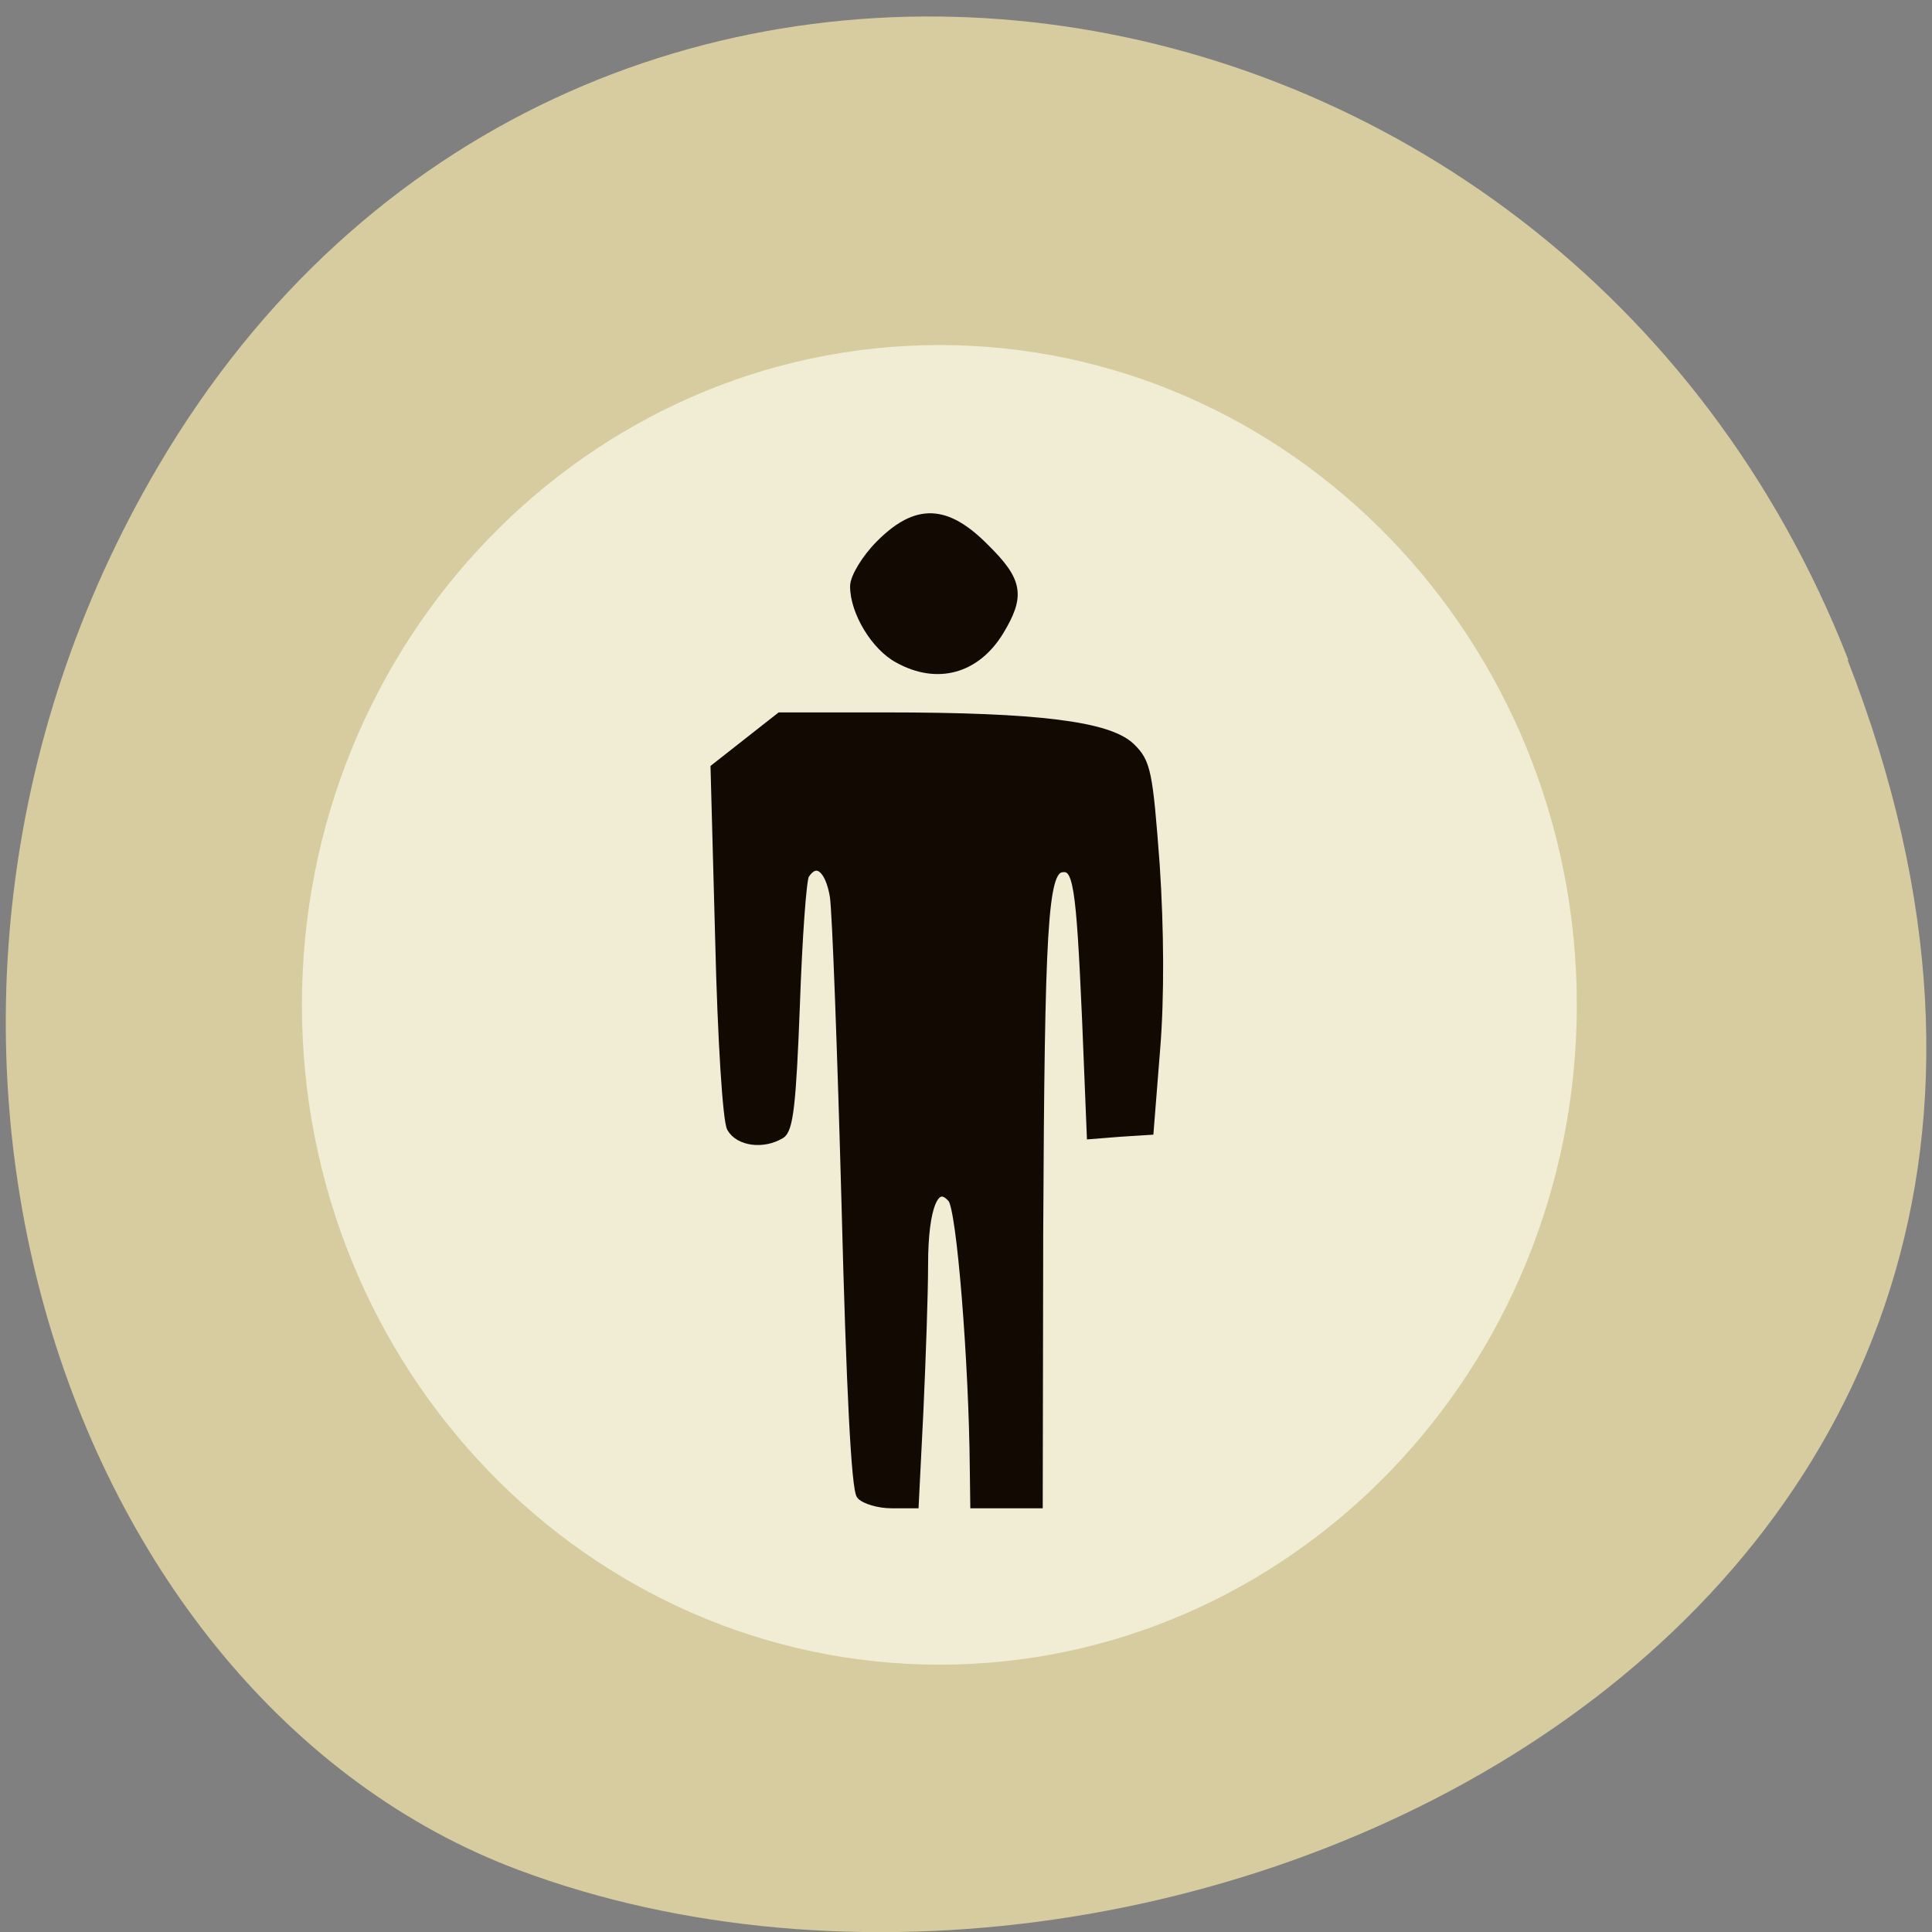 <svg xmlns="http://www.w3.org/2000/svg" viewBox="0 0 16 16"><rect x="0" y="0" width="16" height="16" fill="#808080" stroke="none"/><path d="m 15.301 5.465 c 3.105 7.965 -5.594 12.05 -11.01 10.02 c -3.781 -1.418 -5.668 -7.06 -2.98 -11.625 c 3.387 -5.762 11.598 -4.535 13.996 1.605" fill="#d7cc9f"/><path d="m 218.43 136.55 c -0.057 43.43 -34.57 78.57 -77.1 78.57 c -42.526 -0.056 -77.04 -35.26 -77.04 -78.63 c 0 -43.37 34.513 -78.57 77.04 -78.63 c 42.526 0 77.04 35.15 77.1 78.57 l -77.04 0.113" transform="matrix(0.068 0 0 0.069 -1.833 -1.096)" fill="#f1edd4" stroke="#f1edd4" stroke-width="1.129"/><g fill="#120902" stroke="#120902" transform="scale(0.062)"><path d="m 114.94 199.75 c -0.688 -0.813 -1.375 -14.188 -2 -38.688 c -0.563 -20.625 -1.25 -39.19 -1.563 -41.31 c -0.625 -3.813 -2.375 -5.125 -3.813 -2.875 c -0.375 0.563 -0.938 8.438 -1.25 17.438 c -0.5 13.06 -0.875 16.563 -2 17.25 c -2.375 1.438 -5.625 1 -6.688 -0.875 c -0.563 -1 -1.25 -11.875 -1.563 -24.938 l -0.625 -23.19 l 8.75 -6.875 h 14.13 c 20.25 0 29.75 1.188 32.75 4.063 c 2.125 2.063 2.375 3.25 3.313 15.813 c 0.563 8.563 0.625 17.563 0.063 24.5 l -0.875 11 l -3.938 0.25 l -3.938 0.313 l -0.625 -15.375 c -0.813 -18.375 -1.188 -20.625 -3.313 -20.25 c -2.313 0.438 -2.75 7.688 -2.938 49 l -0.063 35.938 h -8.625 l -0.063 -4.813 c -0.125 -14.188 -1.75 -34.688 -2.938 -36 c -2.188 -2.563 -3.688 1 -3.688 8.813 c 0 3.875 -0.313 12.625 -0.625 19.5 l -0.625 12.5 h -3.125 c -1.688 0 -3.563 -0.563 -4.125 -1.188" stroke-width="1.056"/><path d="m 120 88 c -3.063 -1.625 -5.875 -6.25 -5.875 -9.688 c 0 -1.188 1.563 -3.75 3.438 -5.625 c 4.875 -4.875 8.813 -4.75 14 0.5 c 4.5 4.438 4.813 6.375 1.938 11.125 c -3.125 5.125 -8.313 6.563 -13.5 3.688" stroke-width="1.152"/></g></svg>